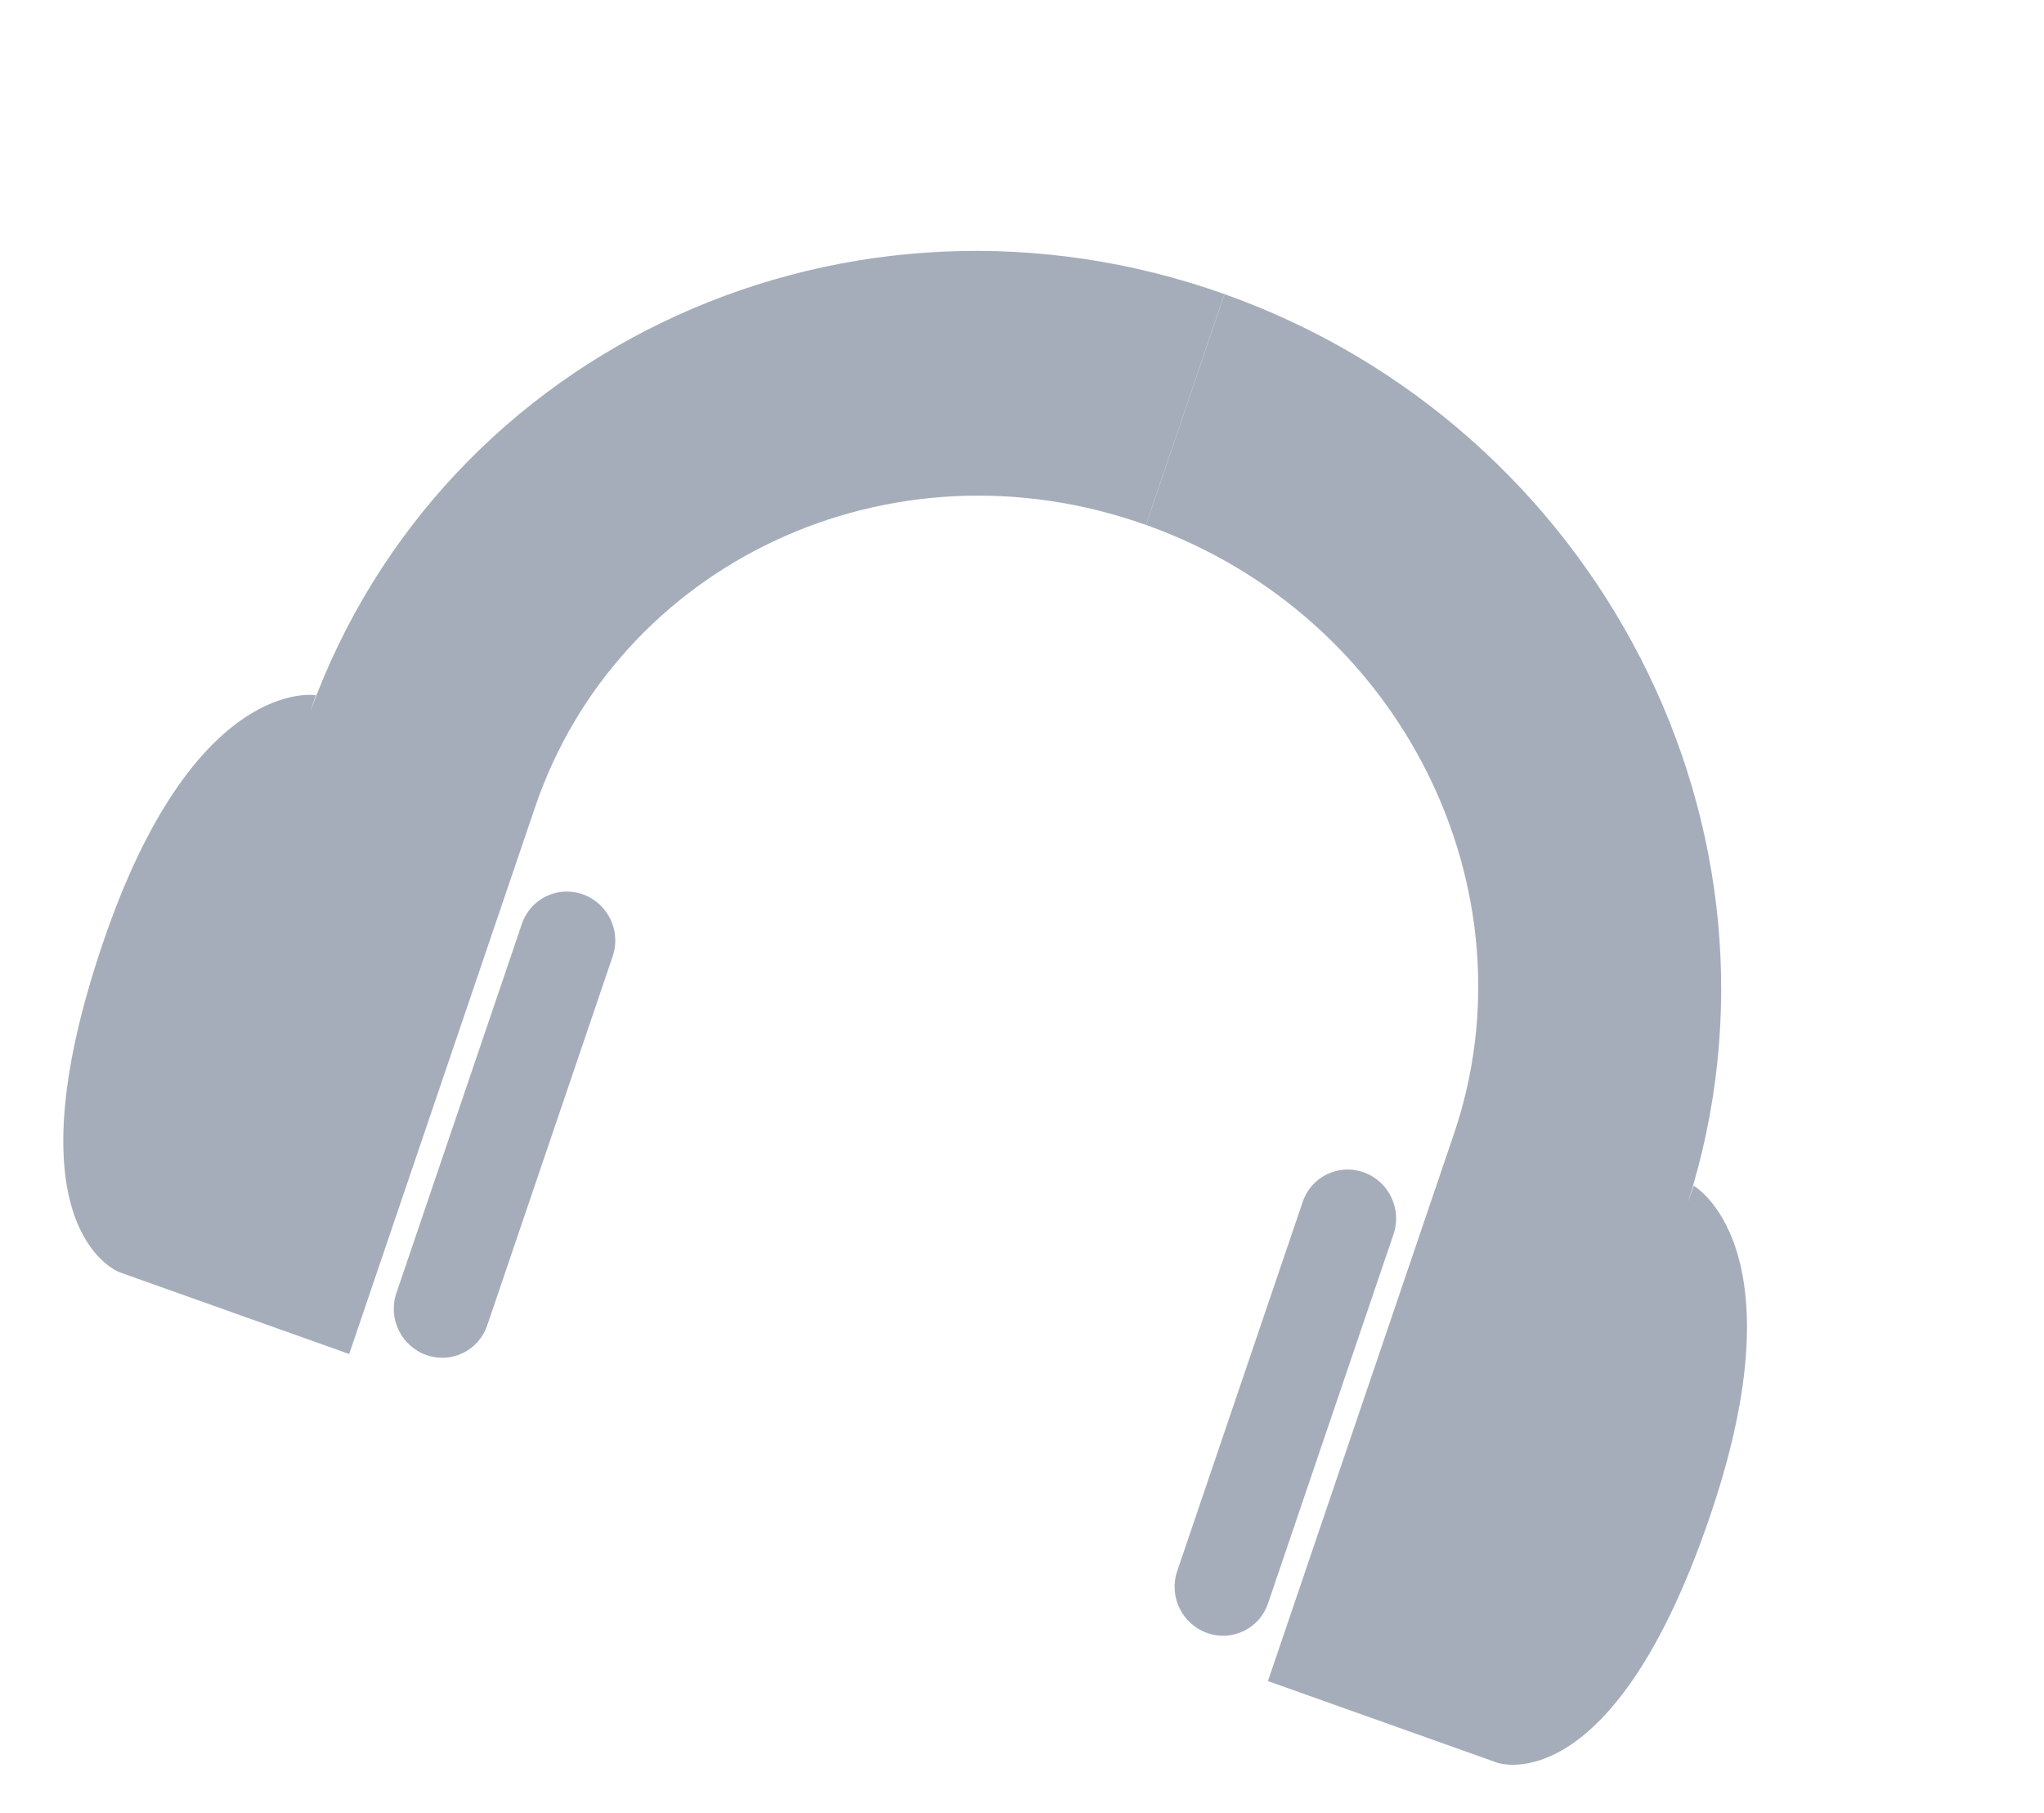 <svg width="106" height="94" viewBox="0 0 106 94" fill="none" xmlns="http://www.w3.org/2000/svg">
    <path fill-rule="evenodd" clip-rule="evenodd"
        d="M75.397 58.8C79.682 46.198 72.748 31.957 59.434 27.218L63.503 15.25C82.841 22.133 93.684 43.001 87.539 62.335L87.831 61.476C87.831 61.476 93.429 64.643 88.699 78.556C83.713 93.22 77.894 91.475 77.664 91.4L65.754 87.161L75.397 58.8ZM27.752 41.842C32.036 29.24 46.112 22.477 59.427 27.216L63.496 15.247C44.158 8.365 22.997 17.842 16.088 36.904L16.38 36.045C16.38 36.045 10.069 34.973 5.338 48.887C0.353 63.55 5.974 65.878 6.199 65.964L18.109 70.203L27.752 41.842ZM30.225 46.37C31.526 46.833 32.22 48.268 31.776 49.575L25.265 68.725C24.82 70.032 23.406 70.717 22.105 70.254C20.804 69.791 20.11 68.356 20.554 67.049L27.065 47.899C27.51 46.592 28.925 45.907 30.225 46.37ZM72.269 63.988C72.713 62.68 72.019 61.245 70.718 60.782C69.417 60.319 68.003 61.004 67.558 62.311L61.047 81.461C60.603 82.768 61.297 84.203 62.598 84.666C63.898 85.129 65.313 84.445 65.758 83.137L72.269 63.988Z"
        fill="#a6adba" />
</svg>
